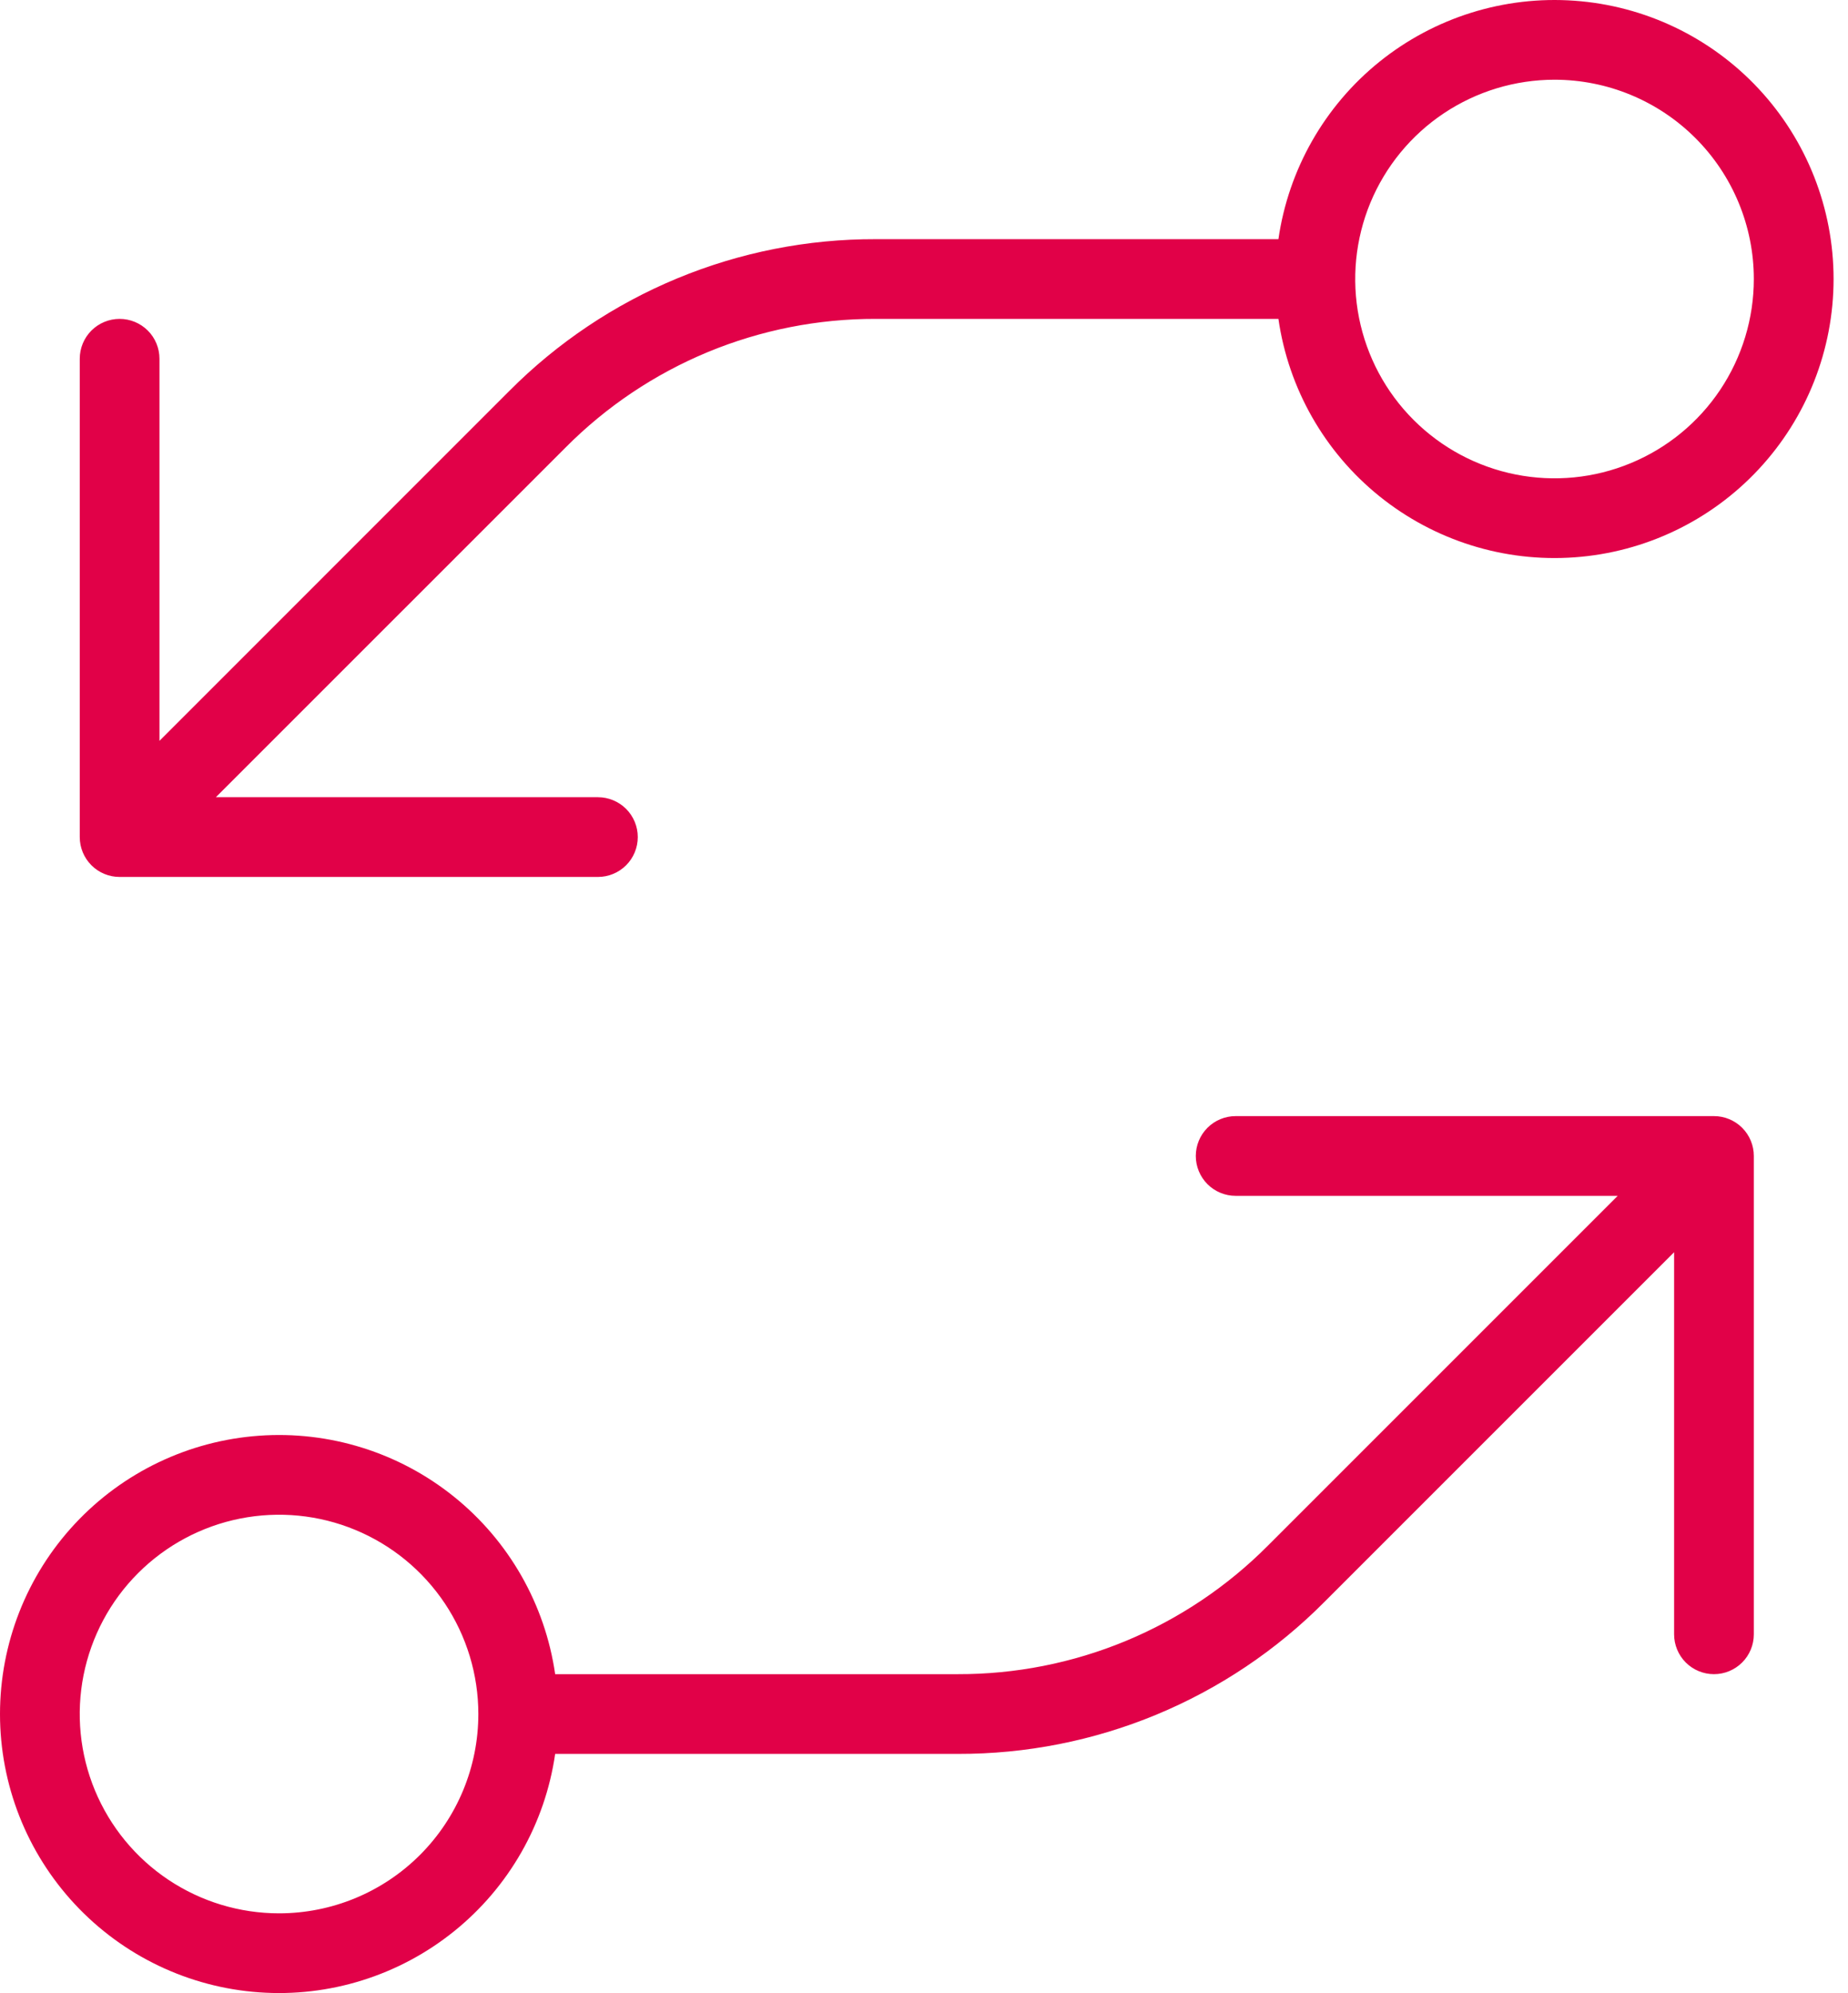 <svg width="51" height="55" viewBox="0 0 51 55" fill="none" xmlns="http://www.w3.org/2000/svg">
<path d="M33.001 31.9C33.001 32.192 33.117 32.471 33.323 32.678C33.529 32.884 33.809 33 34.101 33L44.644 33L34.989 42.655C33.868 43.782 32.535 44.676 31.066 45.285C29.598 45.893 28.023 46.204 26.434 46.2L15.321 46.2C15.043 44.273 14.045 42.523 12.529 41.303C11.013 40.082 9.09 39.48 7.149 39.62C5.207 39.759 3.39 40.629 2.064 42.054C0.737 43.479 -4.21672e-07 45.353 -3.36578e-07 47.3C-2.51485e-07 49.247 0.737 51.121 2.064 52.546C3.39 53.971 5.207 54.841 7.149 54.98C9.09 55.12 11.013 54.518 12.529 53.297C14.045 52.077 15.043 50.327 15.321 48.4L26.434 48.4C28.312 48.405 30.174 48.038 31.909 47.319C33.645 46.6 35.221 45.544 36.545 44.212L46.201 34.556L46.201 45.1C46.201 45.392 46.317 45.672 46.523 45.878C46.729 46.084 47.009 46.2 47.301 46.2C47.593 46.2 47.872 46.084 48.079 45.878C48.285 45.672 48.401 45.392 48.401 45.1L48.401 31.9C48.401 31.608 48.285 31.328 48.079 31.122C47.872 30.916 47.593 30.8 47.301 30.8L34.101 30.8C33.809 30.8 33.529 30.916 33.323 31.122C33.117 31.328 33.001 31.608 33.001 31.9ZM7.701 52.8C6.613 52.8 5.55 52.477 4.645 51.873C3.741 51.269 3.036 50.41 2.619 49.405C2.203 48.4 2.094 47.294 2.306 46.227C2.519 45.16 3.042 44.18 3.812 43.411C4.581 42.642 5.561 42.118 6.628 41.906C7.695 41.694 8.801 41.802 9.806 42.219C10.81 42.635 11.669 43.34 12.274 44.244C12.878 45.149 13.201 46.212 13.201 47.3C13.201 48.759 12.621 50.158 11.59 51.189C10.558 52.221 9.159 52.8 7.701 52.8ZM35.281 6.6L24.168 6.6C22.289 6.595 20.428 6.962 18.692 7.681C16.957 8.4 15.381 9.456 14.056 10.788L4.401 20.444L4.401 9.9C4.401 9.608 4.285 9.328 4.079 9.122C3.872 8.916 3.593 8.8 3.301 8.8C3.009 8.8 2.729 8.916 2.523 9.122C2.317 9.328 2.201 9.608 2.201 9.9L2.201 23.1C2.201 23.392 2.317 23.672 2.523 23.878C2.729 24.084 3.009 24.2 3.301 24.2L16.501 24.2C16.793 24.2 17.072 24.084 17.279 23.878C17.485 23.672 17.601 23.392 17.601 23.1C17.601 22.808 17.485 22.529 17.279 22.322C17.072 22.116 16.793 22 16.501 22L5.957 22L15.613 12.345C16.733 11.218 18.067 10.324 19.535 9.715C21.004 9.107 22.578 8.796 24.168 8.8L35.281 8.8C35.559 10.727 36.556 12.477 38.072 13.697C39.589 14.918 41.511 15.52 43.453 15.38C45.395 15.241 47.212 14.371 48.538 12.946C49.864 11.521 50.602 9.647 50.602 7.7C50.602 5.753 49.864 3.879 48.538 2.454C47.212 1.029 45.395 0.159 43.453 0.02C41.511 -0.12 39.589 0.482 38.072 1.702C36.556 2.923 35.559 4.673 35.281 6.6ZM48.401 7.7C48.401 8.788 48.078 9.851 47.474 10.756C46.87 11.66 46.011 12.365 45.005 12.781C44.001 13.198 42.895 13.306 41.828 13.094C40.761 12.882 39.781 12.358 39.012 11.589C38.242 10.82 37.719 9.84 37.506 8.773C37.294 7.706 37.403 6.6 37.819 5.595C38.236 4.59 38.941 3.731 39.845 3.127C40.75 2.523 41.813 2.2 42.901 2.2C44.359 2.2 45.758 2.779 46.79 3.811C47.821 4.842 48.401 6.241 48.401 7.7Z" fill="#E10148"/>
</svg>
